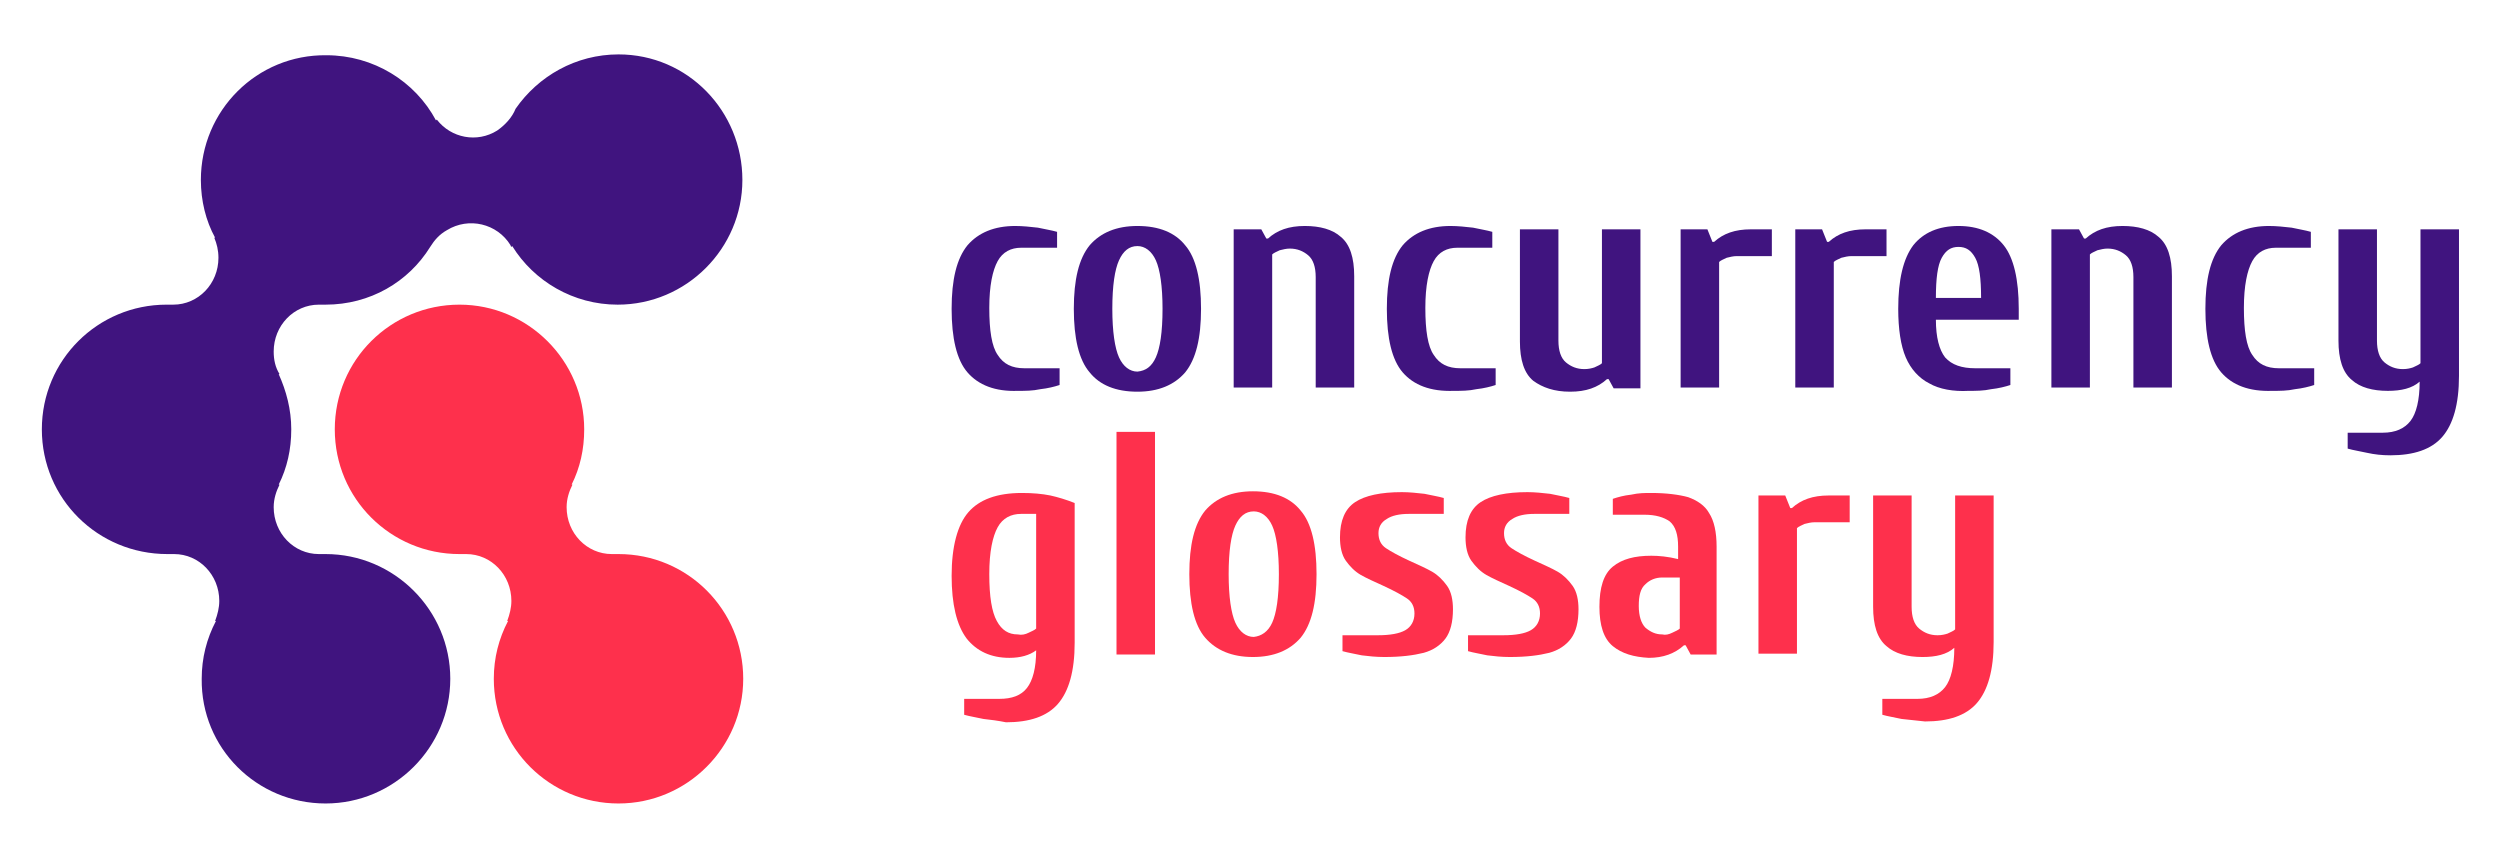 <?xml version="1.0" encoding="utf-8"?>
<!-- Generator: Adobe Illustrator 19.0.0, SVG Export Plug-In . SVG Version: 6.00 Build 0)  -->
<svg version="1.1" xmlns="http://www.w3.org/2000/svg" xmlns:xlink="http://www.w3.org/1999/xlink" x="0px" y="0px"
	 viewBox="0 0 298.7 101.5" style="enable-background:new 0 0 298.7 101.5;" xml:space="preserve">
<style type="text/css">
	.st0{fill:#40147F;}
	.st1{fill:#FE304C;}
</style>
<g id="Background_xA0_Image_1_">
</g>
<g id="concurrency_x0D_glossary">
	<g>
		<path class="st0" d="M115.6,44.5c-1.3-1.5-1.9-4.1-1.9-7.6c0-3.5,0.6-6,1.9-7.6c1.3-1.5,3.2-2.3,5.7-2.3c0.9,0,1.8,0.1,2.7,0.2
			c0.9,0.2,1.6,0.3,2.3,0.5v1.9H122c-1.2,0-2.2,0.5-2.8,1.6c-0.6,1.1-1,2.9-1,5.6c0,2.7,0.3,4.6,1,5.6c0.7,1.1,1.7,1.6,3.2,1.6h4.2
			V46c-0.6,0.2-1.4,0.4-2.3,0.5c-0.9,0.2-1.8,0.2-2.7,0.2C118.9,46.8,116.9,46,115.6,44.5z"/>
		<path class="st0" d="M130.2,44.5c-1.3-1.5-1.9-4.1-1.9-7.6c0-3.5,0.6-6,1.9-7.6c1.3-1.5,3.2-2.3,5.7-2.3c2.6,0,4.5,0.8,5.7,2.3
			c1.3,1.5,1.9,4.1,1.9,7.6c0,3.5-0.6,6-1.9,7.6c-1.3,1.5-3.2,2.3-5.7,2.3C133.3,46.8,131.4,46,130.2,44.5z M138.1,42.7
			c0.5-1.1,0.8-3,0.8-5.8c0-2.7-0.3-4.7-0.8-5.8c-0.5-1.1-1.3-1.7-2.2-1.7c-1,0-1.7,0.6-2.2,1.7c-0.5,1.1-0.8,3-0.8,5.8
			c0,2.7,0.3,4.7,0.8,5.8c0.5,1.1,1.3,1.7,2.2,1.7C136.9,44.3,137.6,43.8,138.1,42.7z"/>
		<path class="st0" d="M147.5,27.4h3.2l0.6,1.1h0.2c1.1-1,2.5-1.5,4.4-1.5c1.8,0,3.3,0.4,4.3,1.3c1.1,0.9,1.6,2.5,1.6,4.7v13.3h-4.6
			V33.1c0-1.2-0.3-2.1-0.9-2.6s-1.3-0.8-2.2-0.8c-0.4,0-0.8,0.1-1.2,0.2c-0.4,0.2-0.7,0.3-0.9,0.5v15.9h-4.6V27.4z"/>
		<path class="st0" d="M167.6,44.5c-1.3-1.5-1.9-4.1-1.9-7.6c0-3.5,0.6-6,1.9-7.6c1.3-1.5,3.2-2.3,5.7-2.3c0.9,0,1.8,0.1,2.7,0.2
			c0.9,0.2,1.6,0.3,2.3,0.5v1.9h-4.2c-1.2,0-2.2,0.5-2.8,1.6c-0.6,1.1-1,2.9-1,5.6c0,2.7,0.3,4.6,1,5.6c0.7,1.1,1.7,1.6,3.2,1.6h4.2
			V46c-0.6,0.2-1.4,0.4-2.3,0.5c-0.9,0.2-1.8,0.2-2.7,0.2C170.9,46.8,168.9,46,167.6,44.5z"/>
		<path class="st0" d="M183.2,45.5c-1.1-0.9-1.6-2.5-1.6-4.7V27.4h4.6v13.3c0,1.2,0.3,2.1,0.9,2.6c0.6,0.5,1.3,0.8,2.2,0.8
			c0.5,0,0.9-0.1,1.2-0.2c0.4-0.2,0.7-0.3,0.9-0.5V27.4h4.6v19h-3.2l-0.6-1.1h-0.2c-1.1,1-2.5,1.5-4.4,1.5
			C185.7,46.8,184.3,46.3,183.2,45.5z"/>
		<path class="st0" d="M200.8,27.4h3.2l0.6,1.5h0.2c1.1-1,2.5-1.5,4.4-1.5h2.5v3.2h-4.2c-0.4,0-0.8,0.1-1.2,0.2
			c-0.4,0.2-0.7,0.3-0.9,0.5v15h-4.6V27.4z"/>
		<path class="st0" d="M214.5,27.4h3.2l0.6,1.5h0.2c1.1-1,2.5-1.5,4.4-1.5h2.5v3.2h-4.2c-0.4,0-0.8,0.1-1.2,0.2
			c-0.4,0.2-0.7,0.3-0.9,0.5v15h-4.6V27.4z"/>
		<path class="st0" d="M230.5,45.8c-1.2-0.6-2.2-1.7-2.8-3.1c-0.6-1.4-0.9-3.4-0.9-5.8c0-3.5,0.6-6,1.8-7.6c1.2-1.5,3-2.3,5.4-2.3
			c2.4,0,4.2,0.8,5.4,2.3c1.2,1.5,1.8,4.1,1.8,7.6v1.3h-9.9c0,2.1,0.4,3.6,1.1,4.5c0.8,0.9,2,1.3,3.6,1.3h4.2V46
			c-0.6,0.2-1.4,0.4-2.3,0.5c-0.9,0.2-1.8,0.2-2.7,0.2C233.4,46.8,231.7,46.5,230.5,45.8z M236.7,35.6c0-2.3-0.2-3.9-0.7-4.8
			c-0.5-0.9-1.1-1.3-2-1.3c-0.9,0-1.5,0.4-2,1.3c-0.5,0.9-0.7,2.5-0.7,4.8H236.7z"/>
		<path class="st0" d="M245.2,27.4h3.2l0.6,1.1h0.2c1.1-1,2.5-1.5,4.4-1.5c1.8,0,3.3,0.4,4.3,1.3c1.1,0.9,1.6,2.5,1.6,4.7v13.3h-4.6
			V33.1c0-1.2-0.3-2.1-0.9-2.6c-0.6-0.5-1.3-0.8-2.2-0.8c-0.4,0-0.8,0.1-1.2,0.2c-0.4,0.2-0.7,0.3-0.9,0.5v15.9h-4.6V27.4z"/>
		<path class="st0" d="M265.4,44.5c-1.3-1.5-1.9-4.1-1.9-7.6c0-3.5,0.6-6,1.9-7.6c1.3-1.5,3.2-2.3,5.7-2.3c0.9,0,1.8,0.1,2.7,0.2
			c0.9,0.2,1.6,0.3,2.3,0.5v1.9h-4.2c-1.2,0-2.2,0.5-2.8,1.6c-0.6,1.1-1,2.9-1,5.6c0,2.7,0.3,4.6,1,5.6c0.7,1.1,1.7,1.6,3.2,1.6h4.2
			V46c-0.6,0.2-1.4,0.4-2.3,0.5c-0.9,0.2-1.8,0.2-2.7,0.2C268.7,46.8,266.7,46,265.4,44.5z"/>
		<path class="st0" d="M282.8,54.1c-0.9-0.2-1.6-0.3-2.3-0.5v-1.9h4.2c1.5,0,2.6-0.5,3.3-1.4c0.7-0.9,1.1-2.5,1.1-4.7
			c-0.9,0.8-2.2,1.1-3.8,1.1c-1.8,0-3.3-0.4-4.3-1.3c-1.1-0.9-1.6-2.5-1.6-4.7V27.4h4.6v13.3c0,1.2,0.3,2.1,0.9,2.6s1.3,0.8,2.2,0.8
			c0.5,0,0.9-0.1,1.2-0.2c0.4-0.2,0.7-0.3,0.9-0.5V27.4h4.6v17.5c0,3.4-0.7,5.8-2,7.3c-1.3,1.5-3.4,2.2-6.2,2.2
			C284.6,54.4,283.7,54.3,282.8,54.1z"/>
		<path class="st1" d="M117.5,85.9c-0.9-0.2-1.6-0.3-2.3-0.5v-1.9h4.2c1.5,0,2.6-0.4,3.3-1.3c0.7-0.9,1.1-2.4,1.1-4.5
			c-0.8,0.6-1.9,0.9-3.2,0.9c-2.2,0-3.9-0.8-5.1-2.3c-1.2-1.6-1.8-4.1-1.8-7.5c0-3.5,0.7-6.1,2-7.6c1.3-1.5,3.4-2.3,6.4-2.3
			c1.3,0,2.4,0.1,3.4,0.3c0.9,0.2,1.9,0.5,2.9,0.9v16.7c0,3.4-0.7,5.8-2,7.3c-1.3,1.5-3.4,2.2-6.2,2.2
			C119.2,86.1,118.4,86,117.5,85.9z M122.9,75.6c0.4-0.2,0.7-0.3,0.9-0.5V61.4H122c-1.2,0-2.2,0.5-2.8,1.6c-0.6,1.1-1,2.9-1,5.6
			c0,2.7,0.3,4.5,0.9,5.6c0.6,1.1,1.4,1.6,2.5,1.6C122.1,75.9,122.5,75.8,122.9,75.6z"/>
		<path class="st1" d="M133.4,78.1V51.6h4.6v26.6H133.4z"/>
		<path class="st1" d="M144,76.2c-1.3-1.5-1.9-4.1-1.9-7.6c0-3.5,0.6-6,1.9-7.6c1.3-1.5,3.2-2.3,5.7-2.3c2.6,0,4.5,0.8,5.7,2.3
			c1.3,1.5,1.9,4.1,1.9,7.6c0,3.5-0.6,6-1.9,7.6c-1.3,1.5-3.2,2.3-5.7,2.3C147.2,78.5,145.3,77.7,144,76.2z M152,74.4
			c0.5-1.1,0.8-3,0.8-5.8c0-2.7-0.3-4.7-0.8-5.8c-0.5-1.1-1.3-1.7-2.2-1.7c-1,0-1.7,0.6-2.2,1.7c-0.5,1.1-0.8,3-0.8,5.8
			c0,2.7,0.3,4.7,0.8,5.8c0.5,1.1,1.3,1.7,2.2,1.7C150.7,76,151.5,75.5,152,74.4z"/>
		<path class="st1" d="M162.7,78.3c-0.9-0.2-1.6-0.3-2.3-0.5v-1.9h4.2c1.5,0,2.6-0.2,3.3-0.6c0.7-0.4,1.1-1.1,1.1-2
			c0-0.8-0.3-1.4-0.9-1.8c-0.6-0.4-1.5-0.9-2.8-1.5c-1.1-0.5-2-0.9-2.7-1.3c-0.7-0.4-1.3-1-1.8-1.7c-0.5-0.7-0.7-1.7-0.7-2.8
			c0-2,0.6-3.4,1.8-4.2c1.2-0.8,3.1-1.2,5.6-1.2c0.9,0,1.8,0.1,2.7,0.2c0.9,0.2,1.6,0.3,2.3,0.5v1.9h-4.2c-1.1,0-2,0.2-2.6,0.6
			c-0.7,0.4-1,1-1,1.7c0,0.8,0.3,1.4,0.9,1.8c0.6,0.4,1.5,0.9,2.8,1.5c1.1,0.5,2,0.9,2.7,1.3c0.7,0.4,1.3,1,1.8,1.7
			c0.5,0.7,0.7,1.7,0.7,2.8c0,1.5-0.3,2.7-0.9,3.5c-0.6,0.8-1.5,1.4-2.6,1.7c-1.2,0.3-2.7,0.5-4.7,0.5
			C164.4,78.5,163.5,78.4,162.7,78.3z"/>
		<path class="st1" d="M177.7,78.3c-0.9-0.2-1.6-0.3-2.3-0.5v-1.9h4.2c1.5,0,2.6-0.2,3.3-0.6s1.1-1.1,1.1-2c0-0.8-0.3-1.4-0.9-1.8
			c-0.6-0.4-1.5-0.9-2.8-1.5c-1.1-0.5-2-0.9-2.7-1.3c-0.7-0.4-1.3-1-1.8-1.7c-0.5-0.7-0.7-1.7-0.7-2.8c0-2,0.6-3.4,1.8-4.2
			c1.2-0.8,3.1-1.2,5.6-1.2c0.9,0,1.8,0.1,2.7,0.2c0.9,0.2,1.6,0.3,2.3,0.5v1.9h-4.2c-1.1,0-2,0.2-2.6,0.6c-0.7,0.4-1,1-1,1.7
			c0,0.8,0.3,1.4,0.9,1.8c0.6,0.4,1.5,0.9,2.8,1.5c1.1,0.5,2,0.9,2.7,1.3c0.7,0.4,1.3,1,1.8,1.7c0.5,0.7,0.7,1.7,0.7,2.8
			c0,1.5-0.3,2.7-0.9,3.5c-0.6,0.8-1.5,1.4-2.6,1.7c-1.2,0.3-2.7,0.5-4.7,0.5C179.4,78.5,178.5,78.4,177.7,78.3z"/>
		<path class="st1" d="M192.7,77.2c-1.1-0.9-1.6-2.5-1.6-4.7c0-2.3,0.5-3.9,1.6-4.8c1.1-0.9,2.6-1.3,4.6-1.3c0.9,0,2,0.1,3.2,0.4
			v-1.5c0-1.4-0.3-2.4-1-3c-0.7-0.5-1.7-0.8-3-0.8h-3.8v-1.9c0.6-0.2,1.3-0.4,2.2-0.5c0.9-0.2,1.6-0.2,2.4-0.2
			c1.8,0,3.3,0.2,4.4,0.5c1.1,0.4,2,1,2.5,1.9c0.6,0.9,0.9,2.3,0.9,4v12.9H202l-0.6-1.1h-0.2c-1.1,1-2.5,1.5-4.2,1.5
			C195.2,78.5,193.8,78.1,192.7,77.2z M199.8,75.6c0.4-0.2,0.7-0.3,0.9-0.5V69h-2.1c-0.8,0-1.5,0.3-2,0.8c-0.6,0.5-0.8,1.4-0.8,2.6
			c0,1.2,0.3,2.1,0.8,2.6c0.6,0.5,1.2,0.8,2,0.8C199,75.9,199.4,75.8,199.8,75.6z"/>
		<path class="st1" d="M210.1,59.2h3.2l0.6,1.5h0.2c1.1-1,2.5-1.5,4.4-1.5h2.5v3.2h-4.2c-0.4,0-0.8,0.1-1.2,0.2
			c-0.4,0.2-0.7,0.3-0.9,0.5v15h-4.6V59.2z"/>
		<path class="st1" d="M227.2,85.9c-0.9-0.2-1.6-0.3-2.3-0.5v-1.9h4.2c1.5,0,2.6-0.5,3.3-1.4c0.7-0.9,1.1-2.5,1.1-4.7
			c-0.9,0.8-2.2,1.1-3.8,1.1c-1.8,0-3.3-0.4-4.3-1.3c-1.1-0.9-1.6-2.5-1.6-4.7V59.2h4.6v13.3c0,1.2,0.3,2.1,0.9,2.6
			c0.6,0.5,1.3,0.8,2.2,0.8c0.5,0,0.9-0.1,1.2-0.2c0.4-0.2,0.7-0.3,0.9-0.5V59.2h4.6v17.5c0,3.4-0.7,5.8-2,7.3
			c-1.3,1.5-3.4,2.2-6.2,2.2C229,86.1,228.1,86,227.2,85.9z"/>
	</g>
</g>
<g id="Group_2_1_">
	<g id="Gradient_Fill_1_copy_2_">
		<g>
			<path class="st1" d="M73.9,66.2c-0.2,0-0.4,0-0.5,0c0,0,0,0,0,0c0,0,0,0,0,0c-0.1,0-0.2,0-0.3,0c-3,0-5.4-2.5-5.4-5.6
				c0-1,0.3-1.9,0.7-2.7c0,0-0.1,0-0.1,0c1-2,1.5-4.2,1.5-6.6c0-8.2-6.7-14.9-14.9-14.9S40,43,40,51.3s6.7,14.9,14.9,14.9
				c0.3,0,0.5,0,0.8,0c0,0,0,0,0,0c3,0,5.4,2.5,5.4,5.6c0,0.8-0.2,1.6-0.5,2.4c0,0,0,0,0.1,0c-1.1,2.1-1.7,4.4-1.7,6.9
				C59,89.4,65.7,96,73.9,96c8.2,0,14.9-6.7,14.9-14.9S82.2,66.2,73.9,66.2z"/>
		</g>
	</g>
	<g id="Ellipse_2_copy_3_2_">
		<g>
			<path class="st0" d="M73.9,6.5c-5.1,0-9.6,2.6-12.3,6.5c-0.4,1-1.2,1.9-2.2,2.6c-2.4,1.5-5.5,0.9-7.2-1.3c0,0-0.1,0-0.1,0.1
				c-2.5-4.7-7.5-7.8-13.1-7.8C30.7,6.5,24,13.2,24,21.5c0,2.5,0.6,4.9,1.7,6.9c0,0,0,0-0.1,0c0.3,0.7,0.5,1.5,0.5,2.4
				c0,3.1-2.4,5.6-5.4,5.6c0,0,0,0,0,0c-0.3,0-0.5,0-0.8,0C11.7,36.4,5,43,5,51.3S11.7,66.2,20,66.2c0.3,0,0.5,0,0.8,0c0,0,0,0,0,0
				c3,0,5.4,2.5,5.4,5.6c0,0.8-0.2,1.6-0.5,2.4c0,0,0,0,0.1,0c-1.1,2.1-1.7,4.4-1.7,6.9C24,89.4,30.7,96,38.9,96
				c8.2,0,14.9-6.7,14.9-14.9s-6.7-14.9-14.9-14.9c-0.2,0-0.4,0-0.5,0c0,0,0,0,0,0c0,0,0,0,0,0c-0.1,0-0.2,0-0.3,0
				c-3,0-5.4-2.5-5.4-5.6c0-1,0.3-1.9,0.7-2.7c0,0-0.1,0-0.1,0c1-2,1.5-4.2,1.5-6.6s-0.6-4.6-1.5-6.6c0,0,0.1,0,0.1,0
				c-0.5-0.8-0.7-1.7-0.7-2.7c0-3.1,2.4-5.6,5.4-5.6c0.1,0,0.2,0,0.3,0c0,0,0,0,0,0c0,0,0,0,0,0c0.2,0,0.4,0,0.5,0
				c5.3,0,9.9-2.7,12.5-6.9c0,0,0,0,0,0c0.5-0.8,1.1-1.5,2-2c2.6-1.6,6-0.8,7.6,1.8c0,0.1,0.1,0.2,0.1,0.2c0,0,0,0,0,0
				c0,0,0.1-0.1,0.1-0.1c2.6,4.2,7.3,7,12.6,7c8.2,0,14.9-6.7,14.9-14.9S82.2,6.5,73.9,6.5z"/>
		</g>
	</g>
</g>
</svg>
